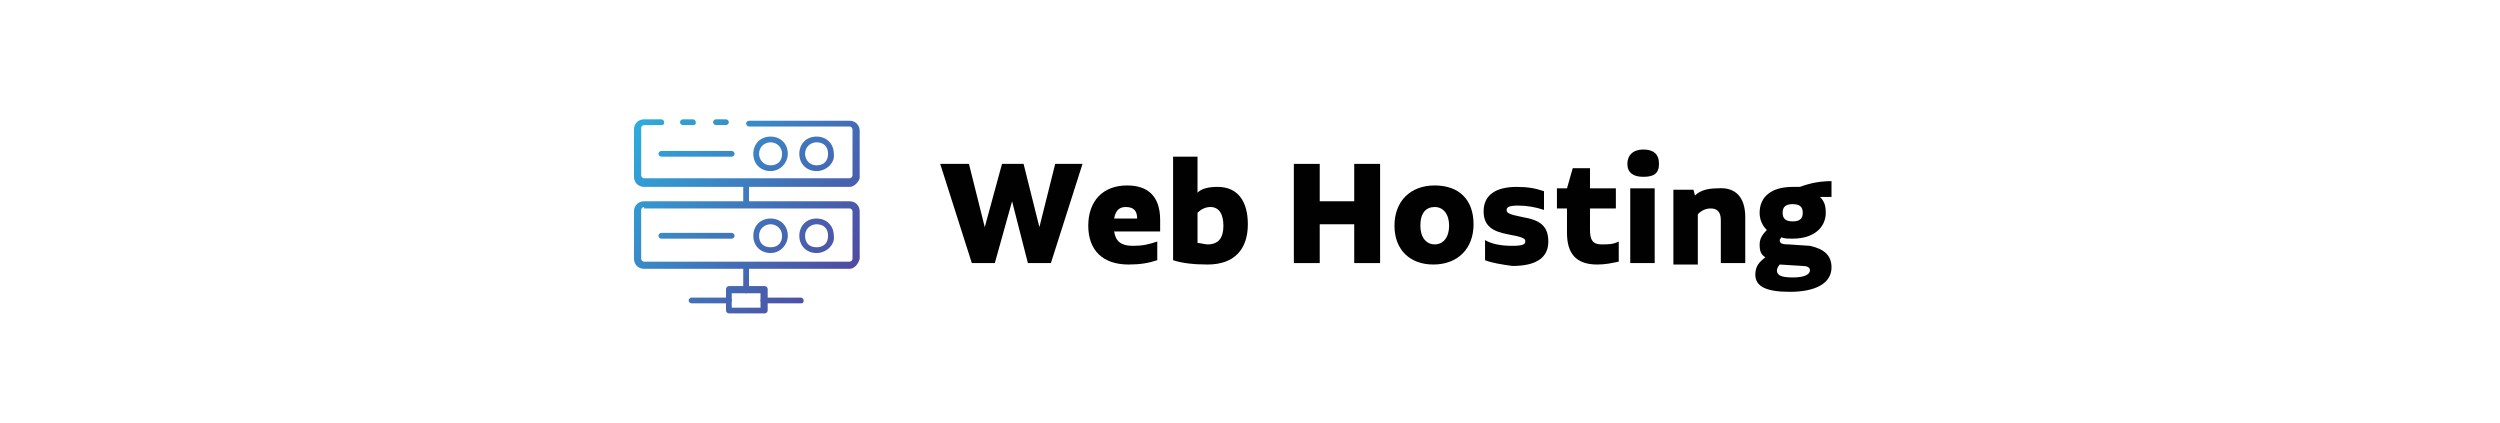 <?xml version="1.0" encoding="utf-8"?>
<!-- Generator: Adobe Illustrator 23.0.0, SVG Export Plug-In . SVG Version: 6.00 Build 0)  -->
<svg version="1.1" id="Layer_1" xmlns="http://www.w3.org/2000/svg" xmlns:xlink="http://www.w3.org/1999/xlink" x="0px" y="0px"
	 viewBox="0 0 173.9 29.4" style="enable-background:new 0 0 173.9 29.4;" xml:space="preserve">
<style type="text/css">
	.st0{fill:#010101;}
	.st1{fill:url(#SVGID_1_);}
	.st2{fill:url(#SVGID_2_);}
	.st3{fill:url(#SVGID_3_);}
	.st4{fill:url(#SVGID_4_);}
	.st5{fill:url(#SVGID_5_);}
	.st6{fill:url(#SVGID_6_);}
	.st7{fill:url(#SVGID_7_);}
	.st8{fill:url(#SVGID_8_);}
	.st9{fill:url(#SVGID_9_);}
	.st10{fill:url(#SVGID_10_);}
	.st11{fill:url(#SVGID_11_);}
	.st12{fill:url(#SVGID_12_);}
	.st13{fill:url(#SVGID_13_);}
	.st14{fill:url(#SVGID_14_);}
	.st15{fill:url(#SVGID_15_);}
</style>
<g>
	<g>
		<g>
			<path class="st0" d="M75.3,11.4l-2.2,6.9h-1.6L70.4,14l-1.2,4.3h-1.6l-2.2-6.9h2l1.1,4.4l1.2-4.4h1.5l1.1,4.4l1.1-4.4H75.3z"/>
			<path class="st0" d="M78.8,17.1c0.7,0,1.1-0.1,1.7-0.3v1.3c-0.6,0.2-1.2,0.3-2,0.3c-1.8,0-2.8-1-2.8-2.7c0-1.7,1-2.8,2.7-2.8
				c1.4,0,2.3,0.7,2.3,2.4c0,0.3,0,0.5,0,0.8h-3.2C77.6,16.8,78,17.1,78.8,17.1z M77.5,15.2h1.6c0-0.6-0.3-0.8-0.8-0.8
				C77.9,14.4,77.6,14.6,77.5,15.2z"/>
			<path class="st0" d="M86.8,15.6c0,1.7-0.9,2.8-2.8,2.8c-1,0-1.8-0.1-2.4-0.3v-7.2h1.7v2.5c0.3-0.3,0.8-0.4,1.4-0.4
				C86.1,13,86.8,14,86.8,15.6z M85.1,15.7c0-0.8-0.3-1.3-0.9-1.3c-0.4,0-0.7,0.2-0.9,0.4v2.1c0.2,0,0.5,0.1,0.7,0.1
				C84.8,17,85.1,16.5,85.1,15.7z"/>
			<path class="st0" d="M96,11.4v6.9h-1.8v-2.7h-2.4v2.7H90v-6.9h1.8V14h2.4v-2.6H96z"/>
			<path class="st0" d="M97,15.7c0-1.7,1.1-2.8,2.8-2.8c1.7,0,2.7,1,2.7,2.7c0,1.7-1.1,2.8-2.8,2.8C98.1,18.4,97,17.4,97,15.7z
				 M100.8,15.7c0-0.8-0.4-1.3-1-1.3c-0.6,0-1,0.4-1,1.3c0,0.8,0.4,1.3,1,1.3C100.4,17,100.8,16.5,100.8,15.7z"/>
			<path class="st0" d="M103.3,18.1v-1.4c0.5,0.3,1.2,0.4,1.9,0.4c0.7,0,0.9-0.1,0.9-0.3c0-0.2-0.1-0.3-1.2-0.5
				c-1.1-0.2-1.7-0.6-1.7-1.6c0-1.1,0.8-1.7,2.3-1.7c0.8,0,1.3,0.1,1.9,0.3v1.3c-0.6-0.2-1.2-0.3-1.8-0.3c-0.6,0-0.8,0.1-0.8,0.3
				c0,0.2,0.1,0.3,1.1,0.5c1.2,0.2,1.8,0.6,1.8,1.7c0,1.1-0.8,1.7-2.5,1.7C104.5,18.4,103.8,18.3,103.3,18.1z"/>
			<path class="st0" d="M112.6,16.8v1.4c-0.5,0.1-0.9,0.2-1.5,0.2c-1.5,0-2.1-0.8-2.1-2.2v-1.7h-0.7v-1.4h0.7l0.4-1.4h1.2v1.4h1.8
				v1.4h-1.8V16c0,0.7,0.2,1,0.8,1C111.9,17,112.2,17,112.6,16.8z"/>
			<path class="st0" d="M113.2,11.4c0-0.6,0.4-1,1.1-1s1.1,0.3,1.1,1s-0.4,0.9-1.1,0.9S113.2,12,113.2,11.4z M113.4,13.1h1.7v5.2
				h-1.7V13.1z"/>
			<path class="st0" d="M121.4,15.1v3.2h-1.7v-3c0-0.6-0.3-0.8-0.7-0.8c-0.3,0-0.6,0.1-0.9,0.4v3.5h-1.7v-5.2h1.4l0.1,0.4
				c0.4-0.4,1-0.5,1.6-0.5C120.7,13,121.4,13.7,121.4,15.1z"/>
			<path class="st0" d="M127.4,18.6c0,1.1-1.1,1.7-2.9,1.7c-1.7,0-2.4-0.4-2.4-1.2c0-0.6,0.3-0.9,0.7-1.2c-0.3-0.2-0.4-0.4-0.4-0.9
				c0-0.4,0.2-0.7,0.5-1c-0.3-0.3-0.5-0.7-0.5-1.2c0-1.1,0.8-1.8,2.3-1.8c0.2,0,0.3,0,0.5,0c0.8-0.3,1.5-0.4,2.2-0.4v1.1
				c-0.3,0-0.5,0-0.8,0c0.3,0.3,0.4,0.6,0.4,1.1c0,1-0.8,1.8-2.3,1.8c-0.3,0-0.6,0-0.8-0.1c0,0.1-0.1,0.1-0.1,0.2
				c0,0.2,0.1,0.3,0.6,0.3l1.5,0.1C126.8,17.3,127.4,17.7,127.4,18.6z M125.9,18.8c0-0.2-0.2-0.3-0.5-0.3l-1.6-0.1
				c-0.1,0.1-0.2,0.3-0.2,0.4c0,0.3,0.2,0.5,1.1,0.5C125.5,19.3,125.9,19.1,125.9,18.8z M124,14.8c0,0.4,0.2,0.6,0.7,0.6
				c0.5,0,0.7-0.2,0.7-0.6c0-0.4-0.2-0.6-0.7-0.6C124.2,14.2,124,14.4,124,14.8z"/>
		</g>
	</g>
	<g>
		<linearGradient id="SVGID_1_" gradientUnits="userSpaceOnUse" x1="43.306" y1="2.922" x2="63.705" y2="19.662">
			<stop  offset="4.102398e-07" style="stop-color:#25C3EA"/>
			<stop  offset="1" style="stop-color:#573594"/>
		</linearGradient>
		<path class="st1" d="M50.5,8.7h-0.7c-0.1,0-0.2-0.1-0.2-0.2s0.1-0.2,0.2-0.2h0.7c0.1,0,0.2,0.1,0.2,0.2S50.6,8.7,50.5,8.7z"/>
		<linearGradient id="SVGID_2_" gradientUnits="userSpaceOnUse" x1="42.988" y1="3.31" x2="63.387" y2="20.05">
			<stop  offset="4.102398e-07" style="stop-color:#25C3EA"/>
			<stop  offset="1" style="stop-color:#573594"/>
		</linearGradient>
		<path class="st2" d="M59.1,13H44.8c-0.4,0-0.7-0.3-0.7-0.7V9c0-0.4,0.3-0.7,0.7-0.7H46c0.1,0,0.2,0.1,0.2,0.2S46.2,8.7,46,8.7
			h-1.2c-0.1,0-0.2,0.1-0.2,0.2v3.3c0,0.1,0.1,0.2,0.2,0.2h14.3c0.1,0,0.2-0.1,0.2-0.2V9c0-0.1-0.1-0.2-0.2-0.2h-7
			c-0.1,0-0.2-0.1-0.2-0.2s0.1-0.2,0.2-0.2h7c0.4,0,0.7,0.3,0.7,0.7v3.3C59.7,12.7,59.4,13,59.1,13z"/>
		<linearGradient id="SVGID_3_" gradientUnits="userSpaceOnUse" x1="42.414" y1="4.009" x2="62.813" y2="20.749">
			<stop  offset="4.102398e-07" style="stop-color:#25C3EA"/>
			<stop  offset="1" style="stop-color:#573594"/>
		</linearGradient>
		<path class="st3" d="M48.2,8.7h-0.7c-0.1,0-0.2-0.1-0.2-0.2s0.1-0.2,0.2-0.2h0.7c0.1,0,0.2,0.1,0.2,0.2S48.4,8.7,48.2,8.7z"/>
		<linearGradient id="SVGID_4_" gradientUnits="userSpaceOnUse" x1="44.963" y1="0.904" x2="65.362" y2="17.643">
			<stop  offset="4.102398e-07" style="stop-color:#25C3EA"/>
			<stop  offset="1" style="stop-color:#573594"/>
		</linearGradient>
		<path class="st4" d="M56.8,11.9c-0.7,0-1.2-0.5-1.2-1.2s0.5-1.2,1.2-1.2c0.7,0,1.2,0.5,1.2,1.2l0,0C58.1,11.3,57.5,11.9,56.8,11.9
			z M56.8,9.9c-0.4,0-0.8,0.3-0.8,0.8c0,0.4,0.3,0.8,0.8,0.8s0.8-0.3,0.8-0.8C57.6,10.2,57.3,9.9,56.8,9.9z"/>
		<linearGradient id="SVGID_5_" gradientUnits="userSpaceOnUse" x1="43.661" y1="2.49" x2="64.06" y2="19.23">
			<stop  offset="4.102398e-07" style="stop-color:#25C3EA"/>
			<stop  offset="1" style="stop-color:#573594"/>
		</linearGradient>
		<path class="st5" d="M53.6,11.9c-0.7,0-1.2-0.5-1.2-1.2s0.5-1.2,1.2-1.2c0.7,0,1.2,0.5,1.2,1.2l0,0C54.8,11.3,54.3,11.9,53.6,11.9
			z M53.6,9.9c-0.4,0-0.8,0.3-0.8,0.8c0,0.4,0.3,0.8,0.8,0.8s0.8-0.3,0.8-0.8C54.4,10.2,54,9.9,53.6,9.9z"/>
		<linearGradient id="SVGID_6_" gradientUnits="userSpaceOnUse" x1="41.596" y1="5.006" x2="61.996" y2="21.745">
			<stop  offset="4.102398e-07" style="stop-color:#25C3EA"/>
			<stop  offset="1" style="stop-color:#573594"/>
		</linearGradient>
		<path class="st6" d="M50.9,10.9H46c-0.1,0-0.2-0.1-0.2-0.2s0.1-0.2,0.2-0.2h4.9c0.1,0,0.2,0.1,0.2,0.2S51,10.9,50.9,10.9z"/>
		<linearGradient id="SVGID_7_" gradientUnits="userSpaceOnUse" x1="40.198" y1="6.71" x2="60.597" y2="23.449">
			<stop  offset="4.102398e-07" style="stop-color:#25C3EA"/>
			<stop  offset="1" style="stop-color:#573594"/>
		</linearGradient>
		<path class="st7" d="M59.1,18.7H44.8c-0.4,0-0.7-0.3-0.7-0.7v-3.3c0-0.4,0.3-0.7,0.7-0.7h14.3c0.4,0,0.7,0.3,0.7,0.7V18
			C59.7,18.4,59.4,18.7,59.1,18.7z M44.8,14.4c-0.1,0-0.2,0.1-0.2,0.2V18c0,0.1,0.1,0.2,0.2,0.2h14.3c0.1,0,0.2-0.1,0.2-0.2v-3.3
			c0-0.1-0.1-0.2-0.2-0.2H44.8z"/>
		<linearGradient id="SVGID_8_" gradientUnits="userSpaceOnUse" x1="42.173" y1="4.303" x2="62.572" y2="21.043">
			<stop  offset="4.102398e-07" style="stop-color:#25C3EA"/>
			<stop  offset="1" style="stop-color:#573594"/>
		</linearGradient>
		<path class="st8" d="M56.8,17.6c-0.7,0-1.2-0.5-1.2-1.2s0.5-1.2,1.2-1.2c0.7,0,1.2,0.5,1.2,1.2C58.1,17,57.5,17.6,56.8,17.6z
			 M56.8,15.6c-0.4,0-0.8,0.3-0.8,0.8s0.3,0.8,0.8,0.8s0.8-0.3,0.8-0.8S57.3,15.6,56.8,15.6z"/>
		<linearGradient id="SVGID_9_" gradientUnits="userSpaceOnUse" x1="40.872" y1="5.889" x2="61.271" y2="22.629">
			<stop  offset="4.102398e-07" style="stop-color:#25C3EA"/>
			<stop  offset="1" style="stop-color:#573594"/>
		</linearGradient>
		<path class="st9" d="M53.6,17.6c-0.7,0-1.2-0.5-1.2-1.2s0.5-1.2,1.2-1.2c0.7,0,1.2,0.5,1.2,1.2C54.8,17,54.3,17.6,53.6,17.6z
			 M53.6,15.6c-0.4,0-0.8,0.3-0.8,0.8s0.3,0.8,0.8,0.8s0.8-0.3,0.8-0.8S54,15.6,53.6,15.6z"/>
		<linearGradient id="SVGID_10_" gradientUnits="userSpaceOnUse" x1="38.807" y1="8.405" x2="59.206" y2="25.145">
			<stop  offset="4.102398e-07" style="stop-color:#25C3EA"/>
			<stop  offset="1" style="stop-color:#573594"/>
		</linearGradient>
		<path class="st10" d="M50.9,16.6H46c-0.1,0-0.2-0.1-0.2-0.2c0-0.1,0.1-0.2,0.2-0.2h4.9c0.1,0,0.2,0.1,0.2,0.2
			C51.1,16.5,51,16.6,50.9,16.6z"/>
		<linearGradient id="SVGID_11_" gradientUnits="userSpaceOnUse" x1="41.593" y1="5.01" x2="61.992" y2="21.75">
			<stop  offset="4.102398e-07" style="stop-color:#25C3EA"/>
			<stop  offset="1" style="stop-color:#573594"/>
		</linearGradient>
		<path class="st11" d="M51.9,14.4c-0.1,0-0.2-0.1-0.2-0.2v-1.4c0-0.1,0.1-0.2,0.2-0.2s0.2,0.1,0.2,0.2v1.4
			C52.1,14.3,52,14.4,51.9,14.4z"/>
		<linearGradient id="SVGID_12_" gradientUnits="userSpaceOnUse" x1="38.748" y1="8.477" x2="59.147" y2="25.216">
			<stop  offset="4.102398e-07" style="stop-color:#25C3EA"/>
			<stop  offset="1" style="stop-color:#573594"/>
		</linearGradient>
		<path class="st12" d="M51.9,20.4c-0.1,0-0.2-0.1-0.2-0.2v-1.7c0-0.1,0.1-0.2,0.2-0.2s0.2,0.1,0.2,0.2v1.7
			C52.1,20.3,52,20.4,51.9,20.4z"/>
		<linearGradient id="SVGID_13_" gradientUnits="userSpaceOnUse" x1="37.981" y1="9.412" x2="58.38" y2="26.152">
			<stop  offset="4.102398e-07" style="stop-color:#25C3EA"/>
			<stop  offset="1" style="stop-color:#573594"/>
		</linearGradient>
		<path class="st13" d="M53.2,21.8h-2.5c-0.1,0-0.2-0.1-0.2-0.2v-1.5c0-0.1,0.1-0.2,0.2-0.2h2.5c0.1,0,0.2,0.1,0.2,0.2v1.5
			C53.4,21.7,53.3,21.8,53.2,21.8z M50.9,21.4h2v-1h-2V21.4z"/>
		<linearGradient id="SVGID_14_" gradientUnits="userSpaceOnUse" x1="38.996" y1="8.175" x2="59.395" y2="24.915">
			<stop  offset="4.102398e-07" style="stop-color:#25C3EA"/>
			<stop  offset="1" style="stop-color:#573594"/>
		</linearGradient>
		<path class="st14" d="M55.7,21.1h-2.6c-0.1,0-0.2-0.1-0.2-0.2c0-0.1,0.1-0.2,0.2-0.2h2.6c0.1,0,0.2,0.1,0.2,0.2
			C55.9,21,55.9,21.1,55.7,21.1z"/>
		<linearGradient id="SVGID_15_" gradientUnits="userSpaceOnUse" x1="36.965" y1="10.65" x2="57.364" y2="27.389">
			<stop  offset="4.102398e-07" style="stop-color:#25C3EA"/>
			<stop  offset="1" style="stop-color:#573594"/>
		</linearGradient>
		<path class="st15" d="M50.7,21.1h-2.6c-0.1,0-0.2-0.1-0.2-0.2c0-0.1,0.1-0.2,0.2-0.2h2.6c0.1,0,0.2,0.1,0.2,0.2
			C50.9,21,50.8,21.1,50.7,21.1z"/>
	</g>
</g>
</svg>
